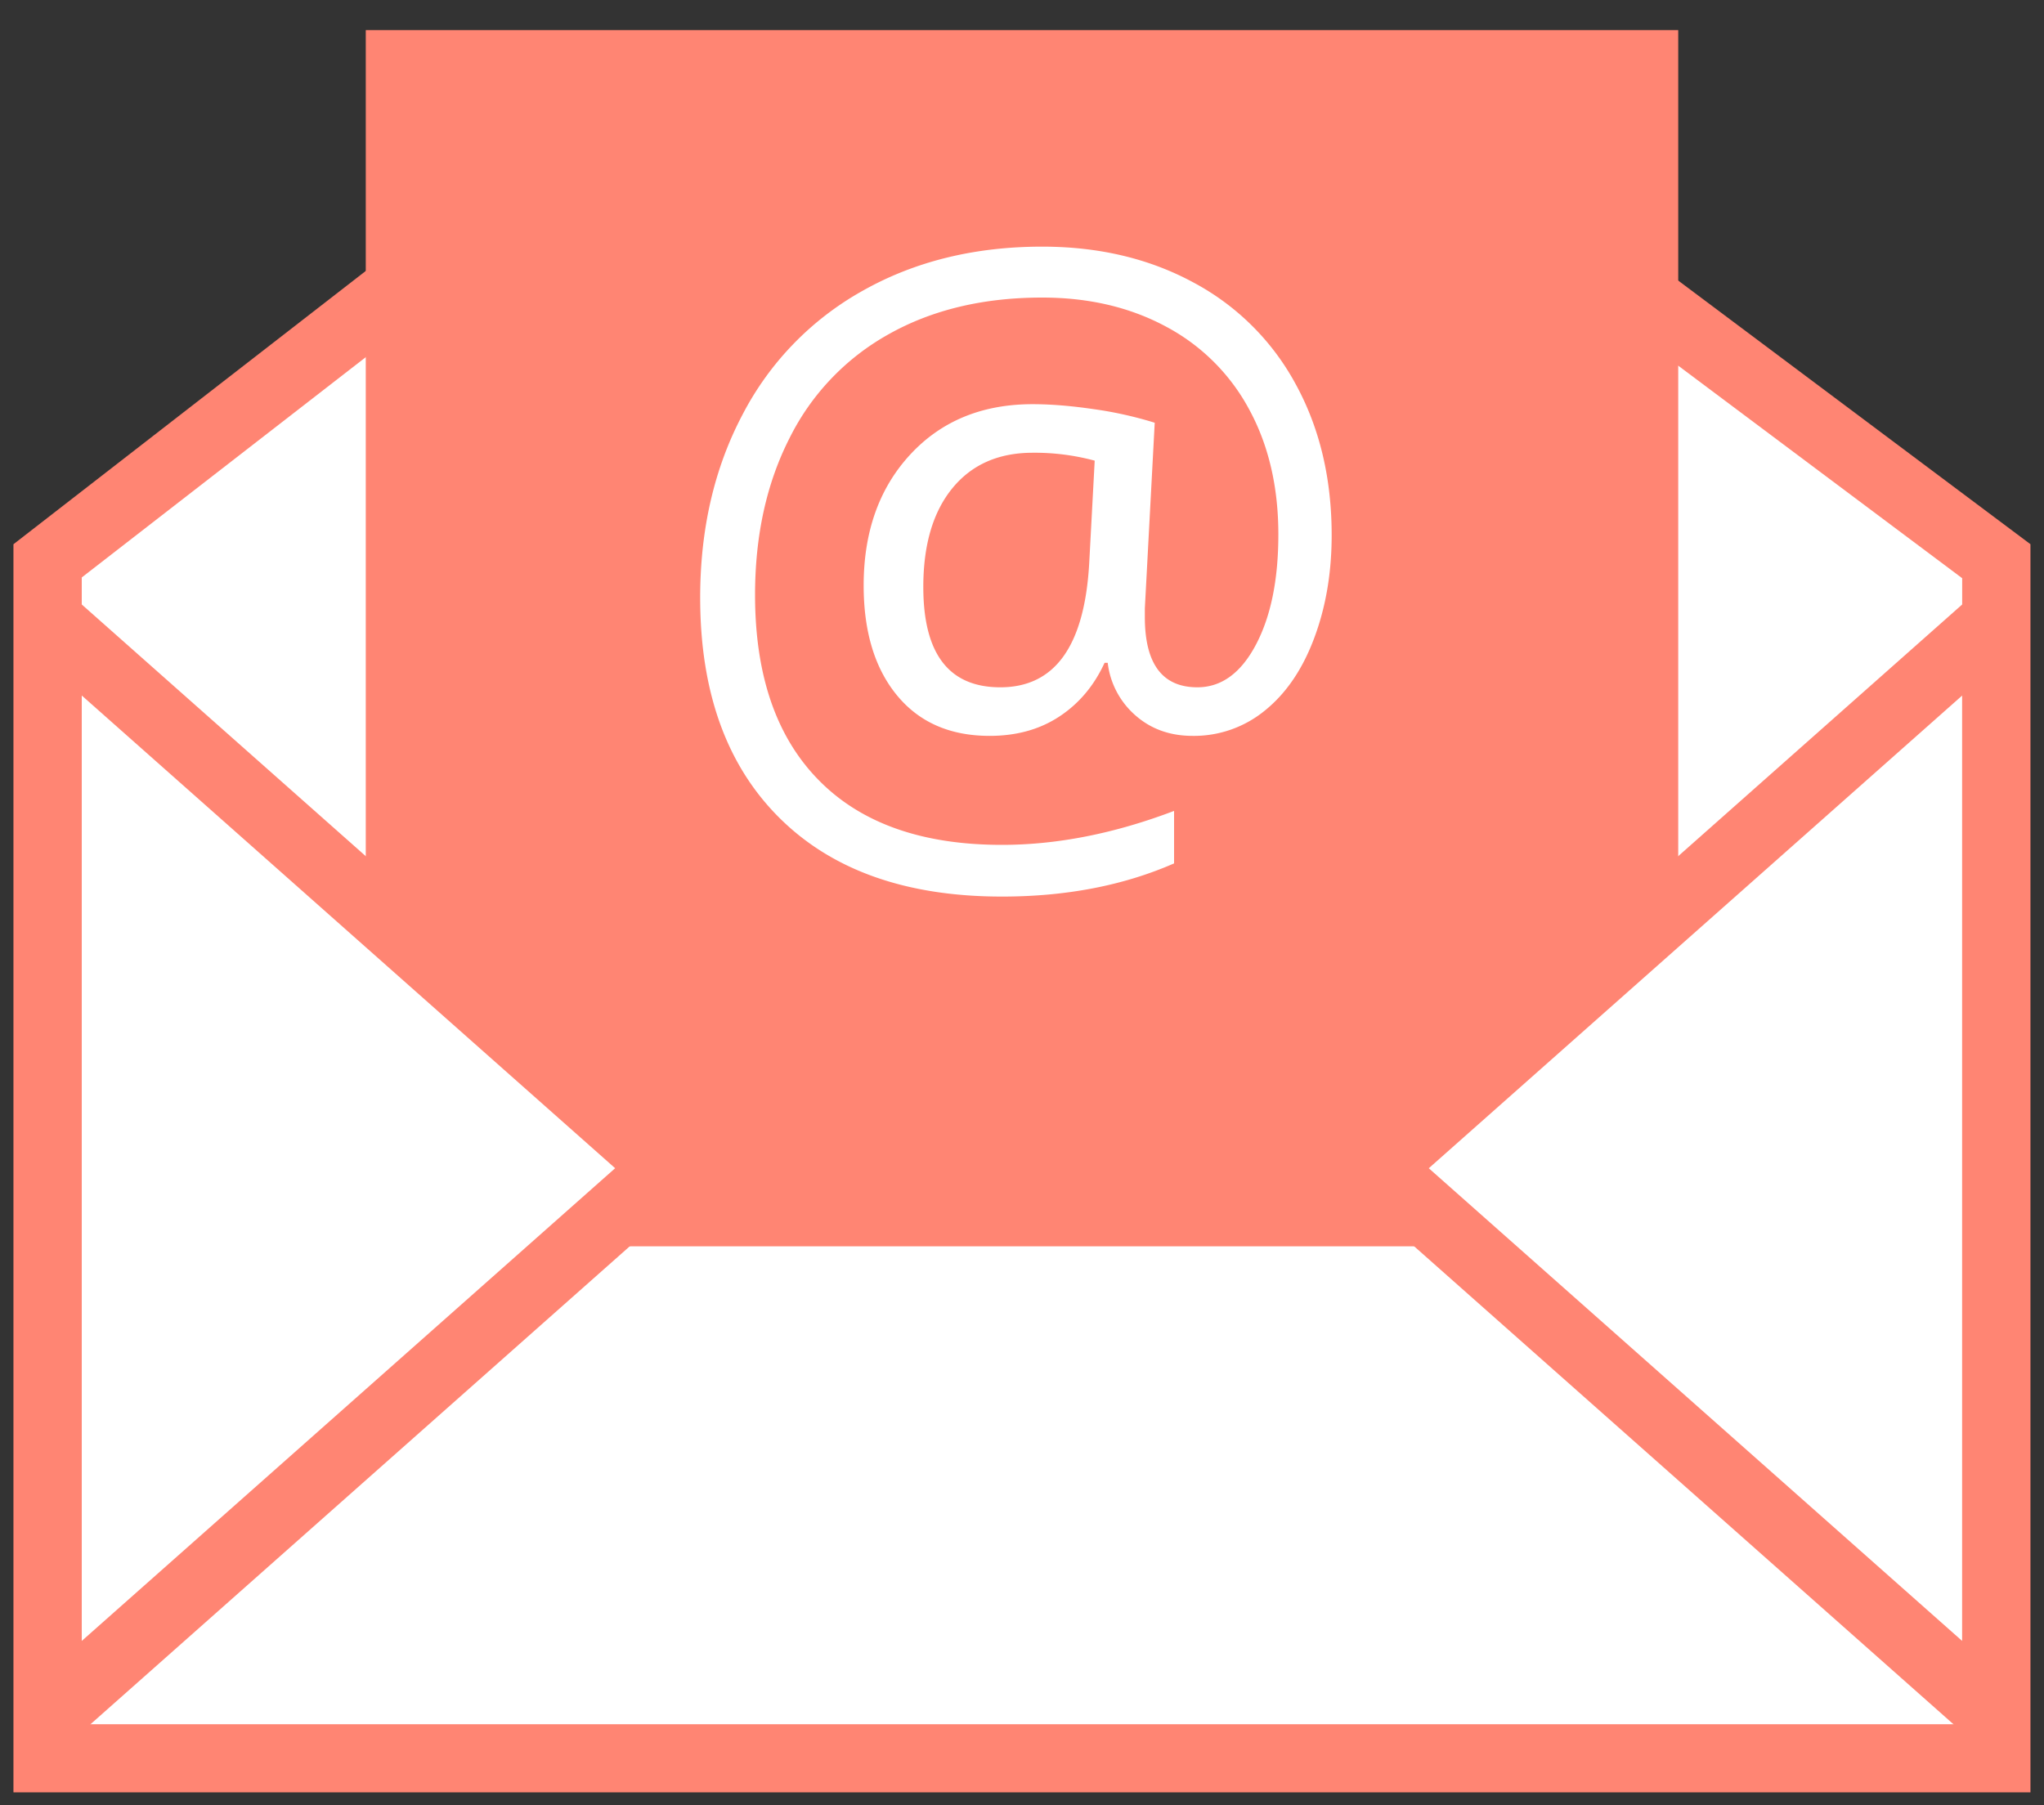 <svg viewBox="0 0 60 53" xmlns="http://www.w3.org/2000/svg" fill-rule="evenodd" clip-rule="evenodd"><rect x="0" y="0" width="60" height="53" fill="#333333" stroke="none"/><path fill="none" d="M0 0h60v53H0z"/><clipPath id="a"><path d="M0 0h60v53H0z"/></clipPath><g clip-path="url(#a)"><path fill="none" d="M0 0h59.854v52.621H0z"/><path d="M58.598 51.62H1.4V16.464L16.802 4.515l25.591-.171 16.205 12.13V51.62z" fill="#fff" fill-rule="nonzero"/><path d="M19.663 34.297h20.672" fill="none" stroke="#ff8573" stroke-width="2"/><path fill="#ff8573" d="M10.737.883h38.526V36.59H10.737z"/><path d="M1.4 50.398V18.197l18.164 16.1L1.4 50.398zM58.598 18.197v32.201l-18.164-16.1 18.164-16.101zM39.09 15.715c0 1.097-.17 2.102-.511 3.014-.34.912-.819 1.619-1.437 2.121a3.282 3.282 0 01-2.133.754c-.665 0-1.225-.201-1.681-.603a2.42 2.42 0 01-.812-1.542h-.092c-.309.673-.752 1.198-1.328 1.577-.575.379-1.257.568-2.046.568-1.159 0-2.065-.396-2.718-1.188-.653-.792-.98-1.869-.98-3.229 0-1.576.456-2.857 1.368-3.843.912-.985 2.11-1.478 3.594-1.478.525 0 1.12.048 1.785.145a11.3 11.3 0 011.797.4l-.29 5.449v.255c0 1.375.514 2.063 1.542 2.063.703 0 1.275-.415 1.716-1.246.44-.831.661-1.911.661-3.24 0-1.399-.286-2.624-.858-3.675a5.915 5.915 0 00-2.441-2.429c-1.055-.568-2.266-.852-3.634-.852-1.723 0-3.223.357-4.498 1.072a7.115 7.115 0 00-2.921 3.061c-.673 1.325-1.009 2.857-1.009 4.596 0 2.358.622 4.17 1.867 5.437 1.244 1.268 3.037 1.902 5.379 1.902 1.623 0 3.307-.333 5.054-.997v1.541c-1.484.65-3.169.974-5.054.974-2.806 0-4.983-.771-6.533-2.313-1.549-1.541-2.324-3.696-2.324-6.462 0-2.01.413-3.799 1.24-5.368a8.813 8.813 0 013.536-3.646c1.53-.862 3.285-1.292 5.263-1.292 1.662 0 3.14.349 4.434 1.049a7.328 7.328 0 013.003 2.979c.707 1.287 1.061 2.769 1.061 4.446zm-11.987 1.519c0 1.963.753 2.944 2.26 2.944 1.6 0 2.469-1.209 2.609-3.628l.162-3.026a6.767 6.767 0 00-1.82-.232c-1.005 0-1.791.348-2.359 1.043-.568.696-.852 1.662-.852 2.899z" fill="#fff" fill-rule="nonzero"/><path d="M42.063 5.346l-24.915.167L2.4 16.953V50.62h55.198V16.975L42.063 5.346m.66-2.004l16.875 12.632V52.62H.4V15.974L16.457 3.517l26.266-.175z" fill="#ff8573" fill-rule="nonzero"/><path d="M18.057 34.297L2.4 20.419v27.756l15.657-13.878m3.015 0L.4 52.621V15.974l20.672 18.323zM41.941 34.298l15.657 13.878V20.42L41.941 34.298m-3.015 0l20.672-18.324v36.647L38.926 34.298z" fill="#ff8573" fill-rule="nonzero"/></g></svg>